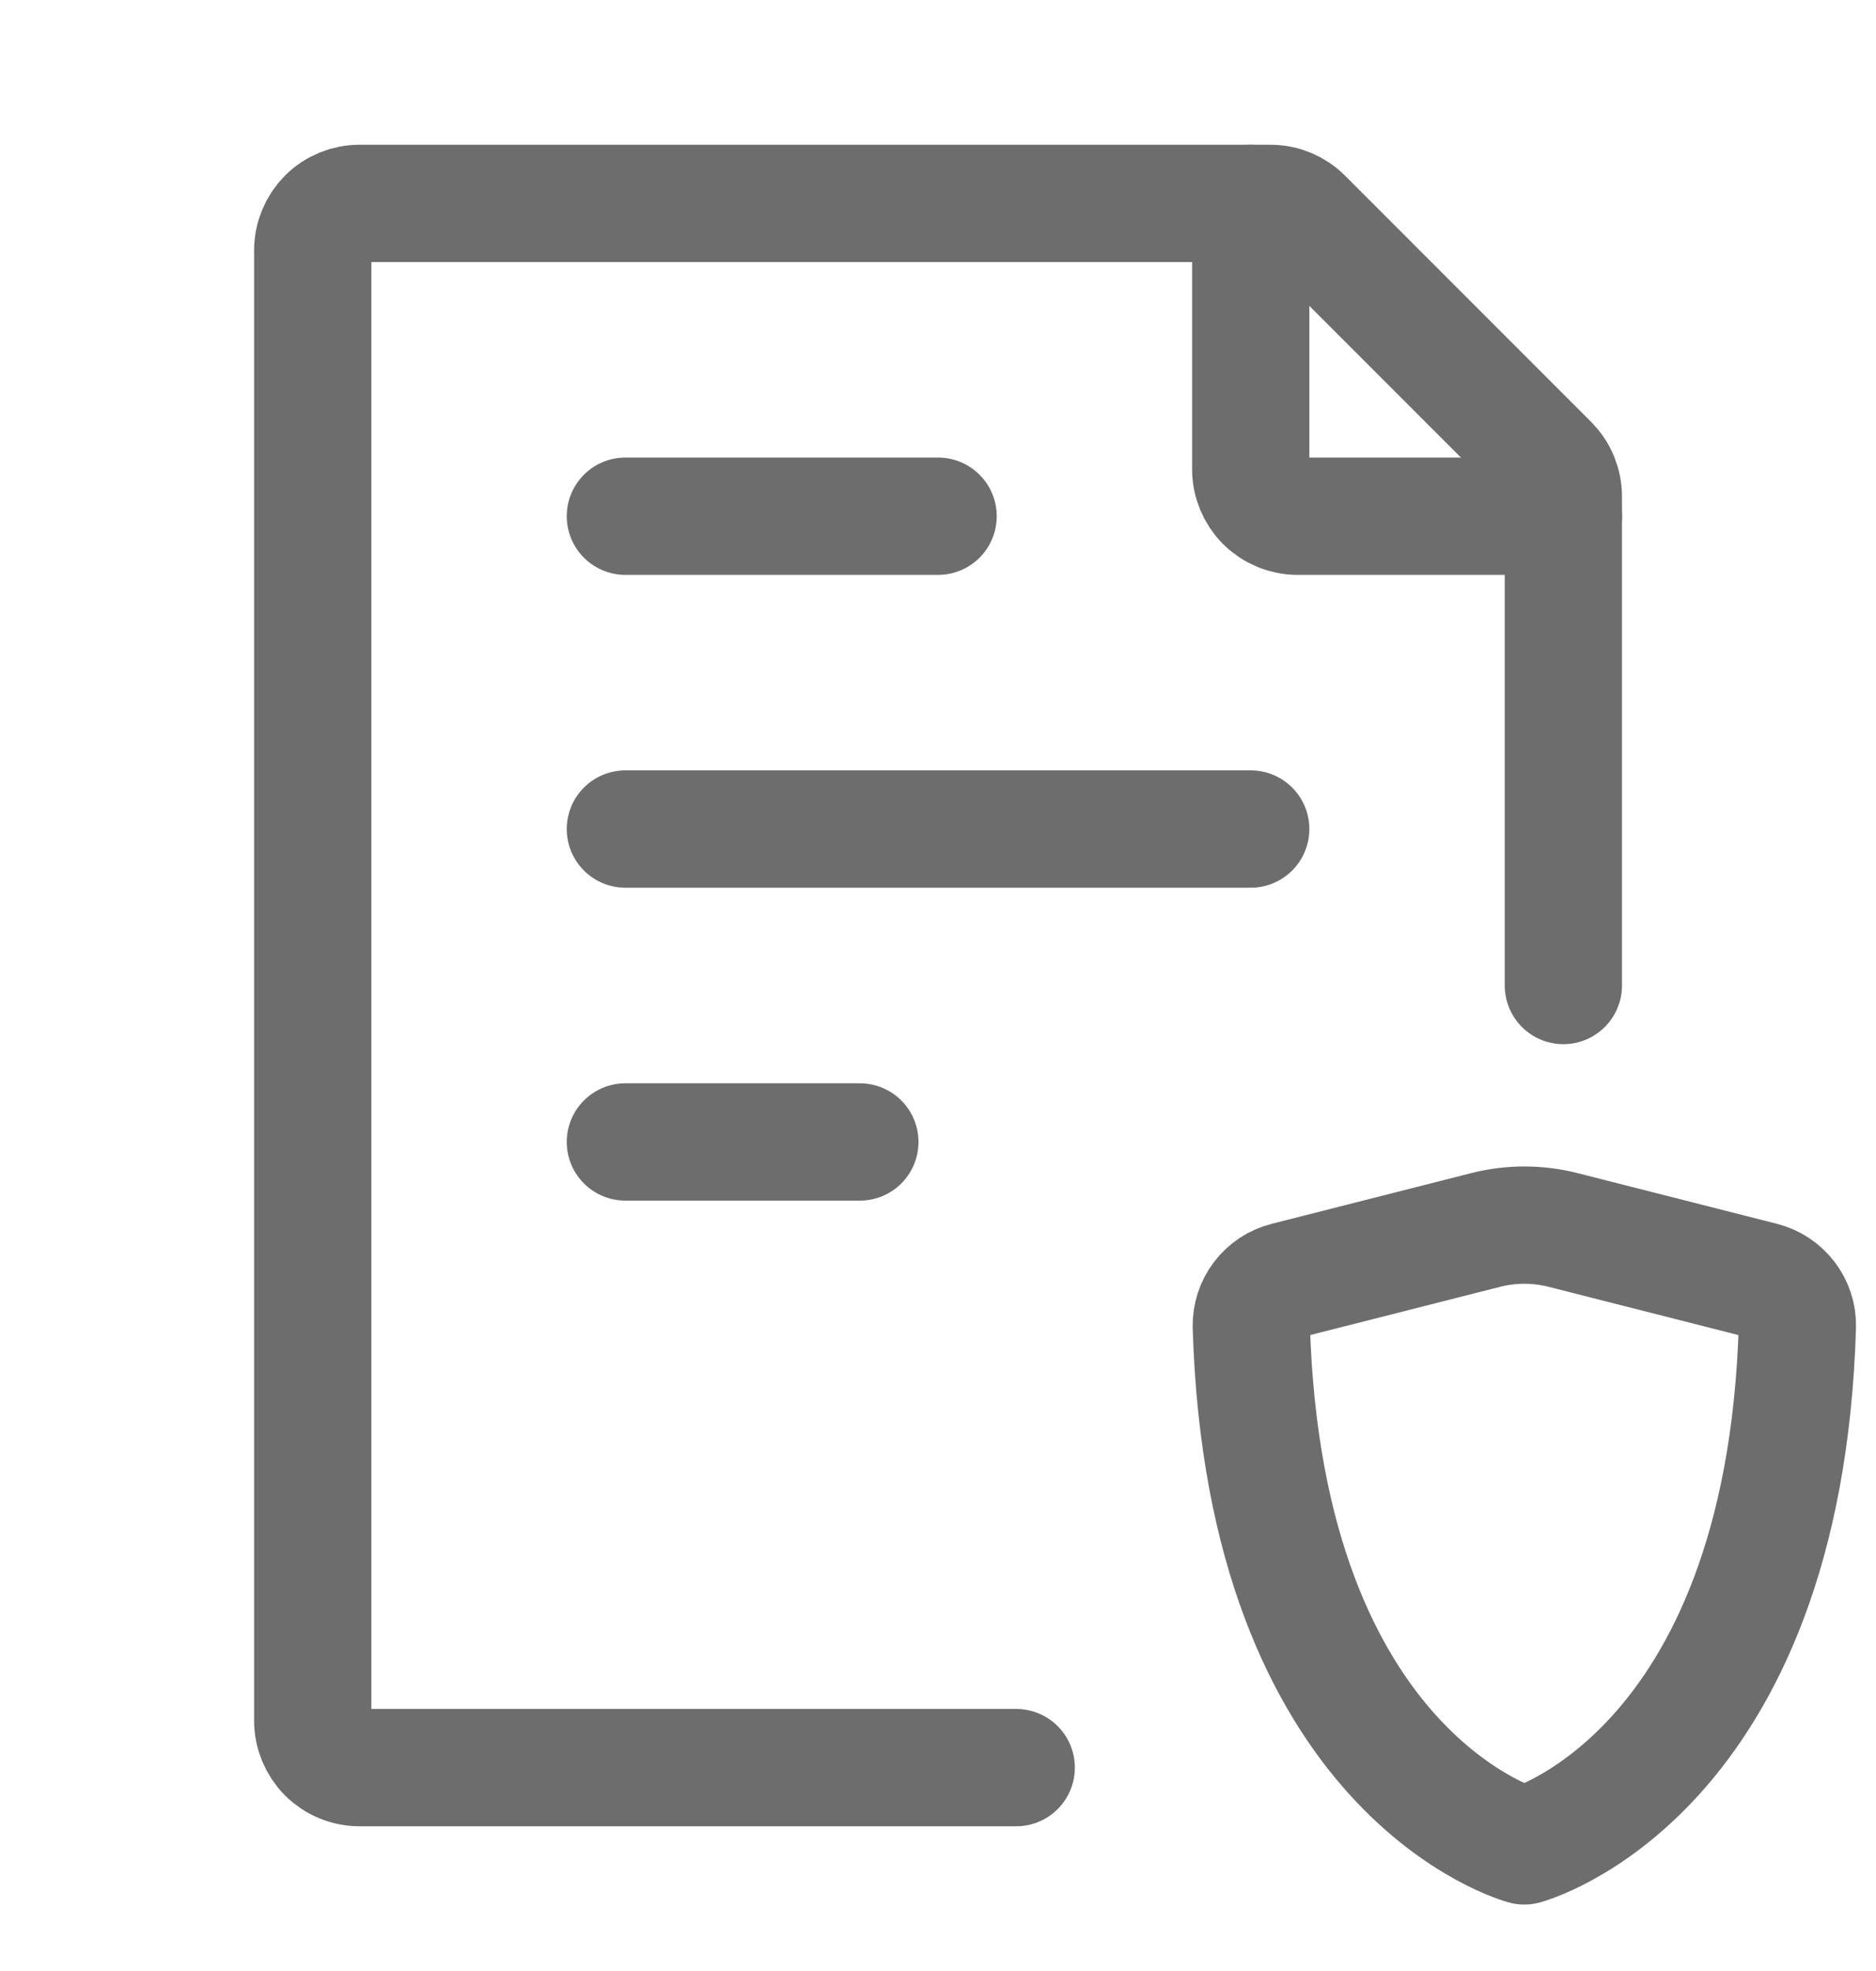 <svg width="20" height="21" viewBox="0 0 20 21" fill="none" xmlns="http://www.w3.org/2000/svg">
<g clip-path="url(#clip0_380_1210)">
<path d="M16.667 10.5V5.291C16.667 5.225 16.654 5.16 16.629 5.099C16.604 5.038 16.567 4.983 16.521 4.937L13.897 2.313C13.804 2.22 13.677 2.167 13.544 2.167H3.834C3.701 2.167 3.574 2.219 3.48 2.313C3.387 2.407 3.334 2.534 3.334 2.667V18.333C3.334 18.466 3.387 18.593 3.48 18.687C3.574 18.781 3.701 18.833 3.834 18.833H10.834M6.667 8.833H13.334M6.667 5.5H10.001M6.667 12.167H9.167" stroke="#6D6D6D" stroke-width="1.25" stroke-linecap="round" stroke-linejoin="round"/>
<path d="M13.334 2.167V5C13.334 5.133 13.387 5.26 13.48 5.354C13.574 5.447 13.701 5.5 13.834 5.5H16.667M16.661 13.104L18.791 13.645C19.012 13.702 19.168 13.903 19.162 14.132C19.018 18.93 16.251 19.667 16.251 19.667C16.251 19.667 13.483 18.93 13.34 14.132C13.338 14.021 13.373 13.912 13.44 13.824C13.508 13.735 13.603 13.672 13.711 13.645L15.841 13.104C16.11 13.036 16.392 13.036 16.661 13.104Z" stroke="#6D6D6D" stroke-width="1.25" stroke-linecap="round" stroke-linejoin="round"/>
</g>
<defs>
<clipPath id="clip0_380_1210">
<rect width="20" height="20" fill="white" transform="translate(0 0.5)"/>
</clipPath>
</defs>
</svg>
